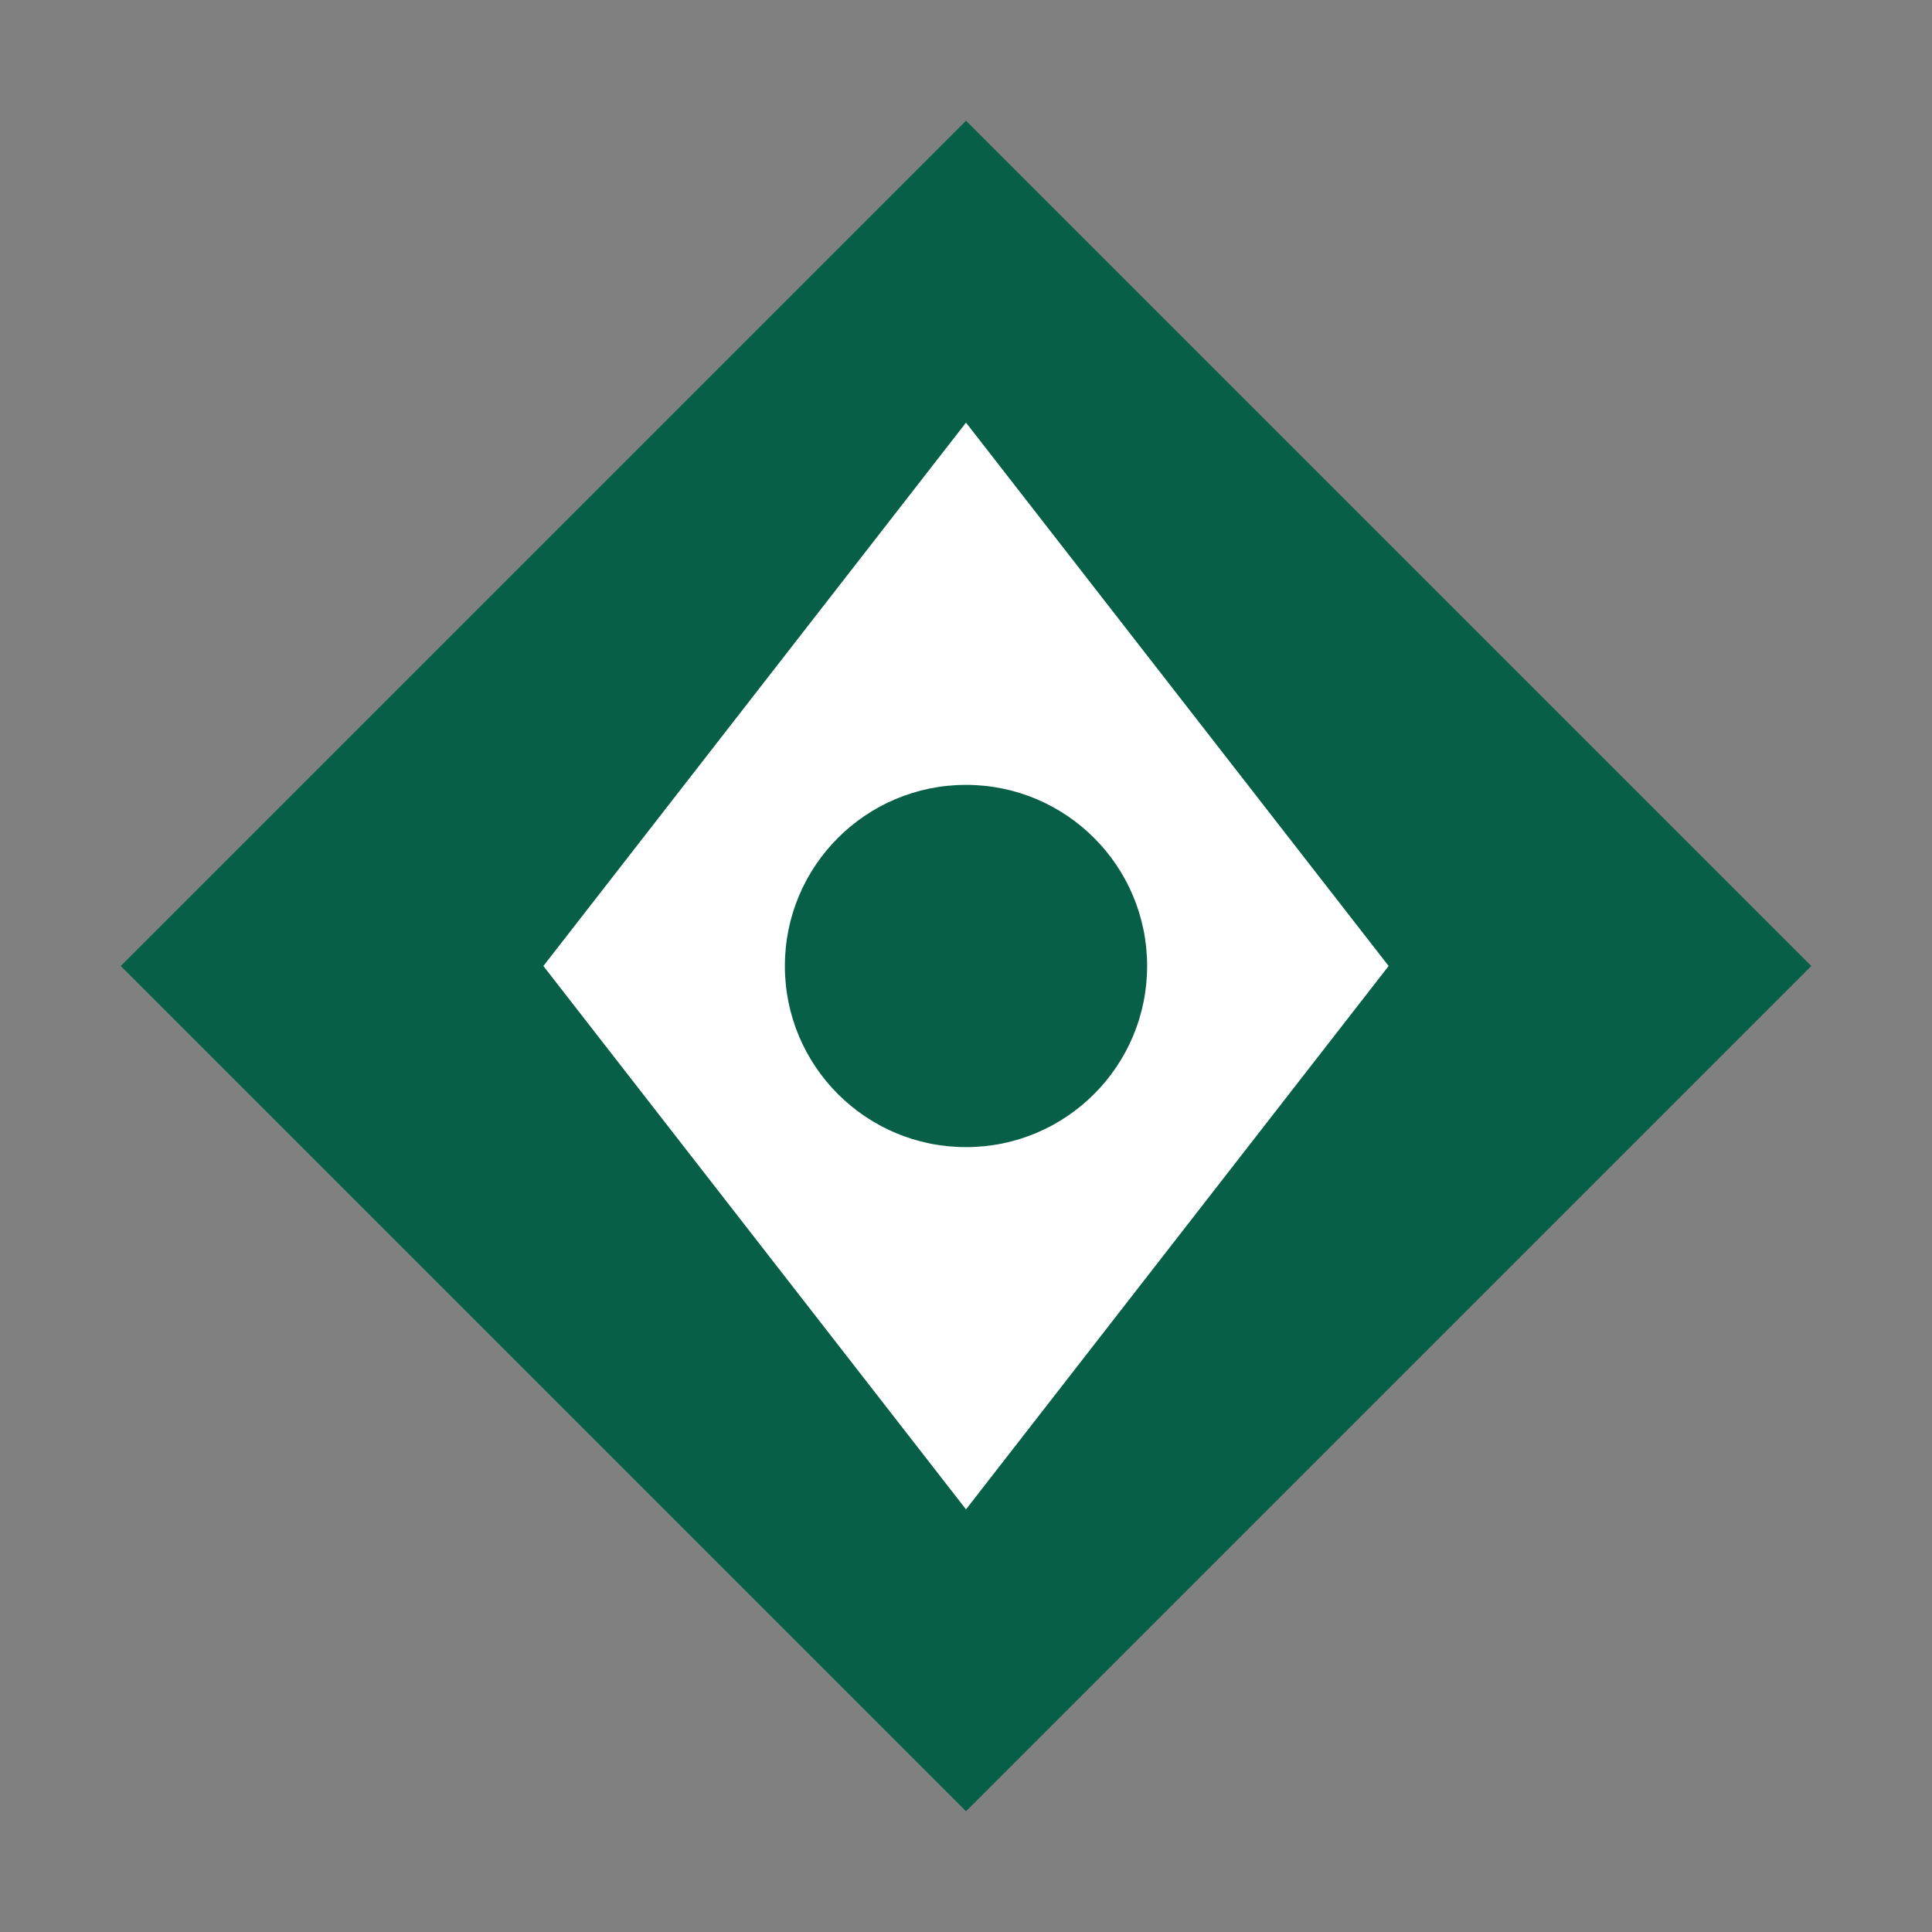 <svg viewBox="0 0 32 32" fill="none" xmlns="http://www.w3.org/2000/svg">
  <rect x="0" y="0" width="32" height="32" fill="#808080" stroke="none"/>
  <path d="M16 2L2 16L16 30L30 16L16 2Z" fill="#065F46"/>
  <path d="M16 7L9 16L16 25L23 16L16 7Z" fill="white"/>
  <circle cx="16" cy="16" r="3" fill="#065F46"/>
</svg>